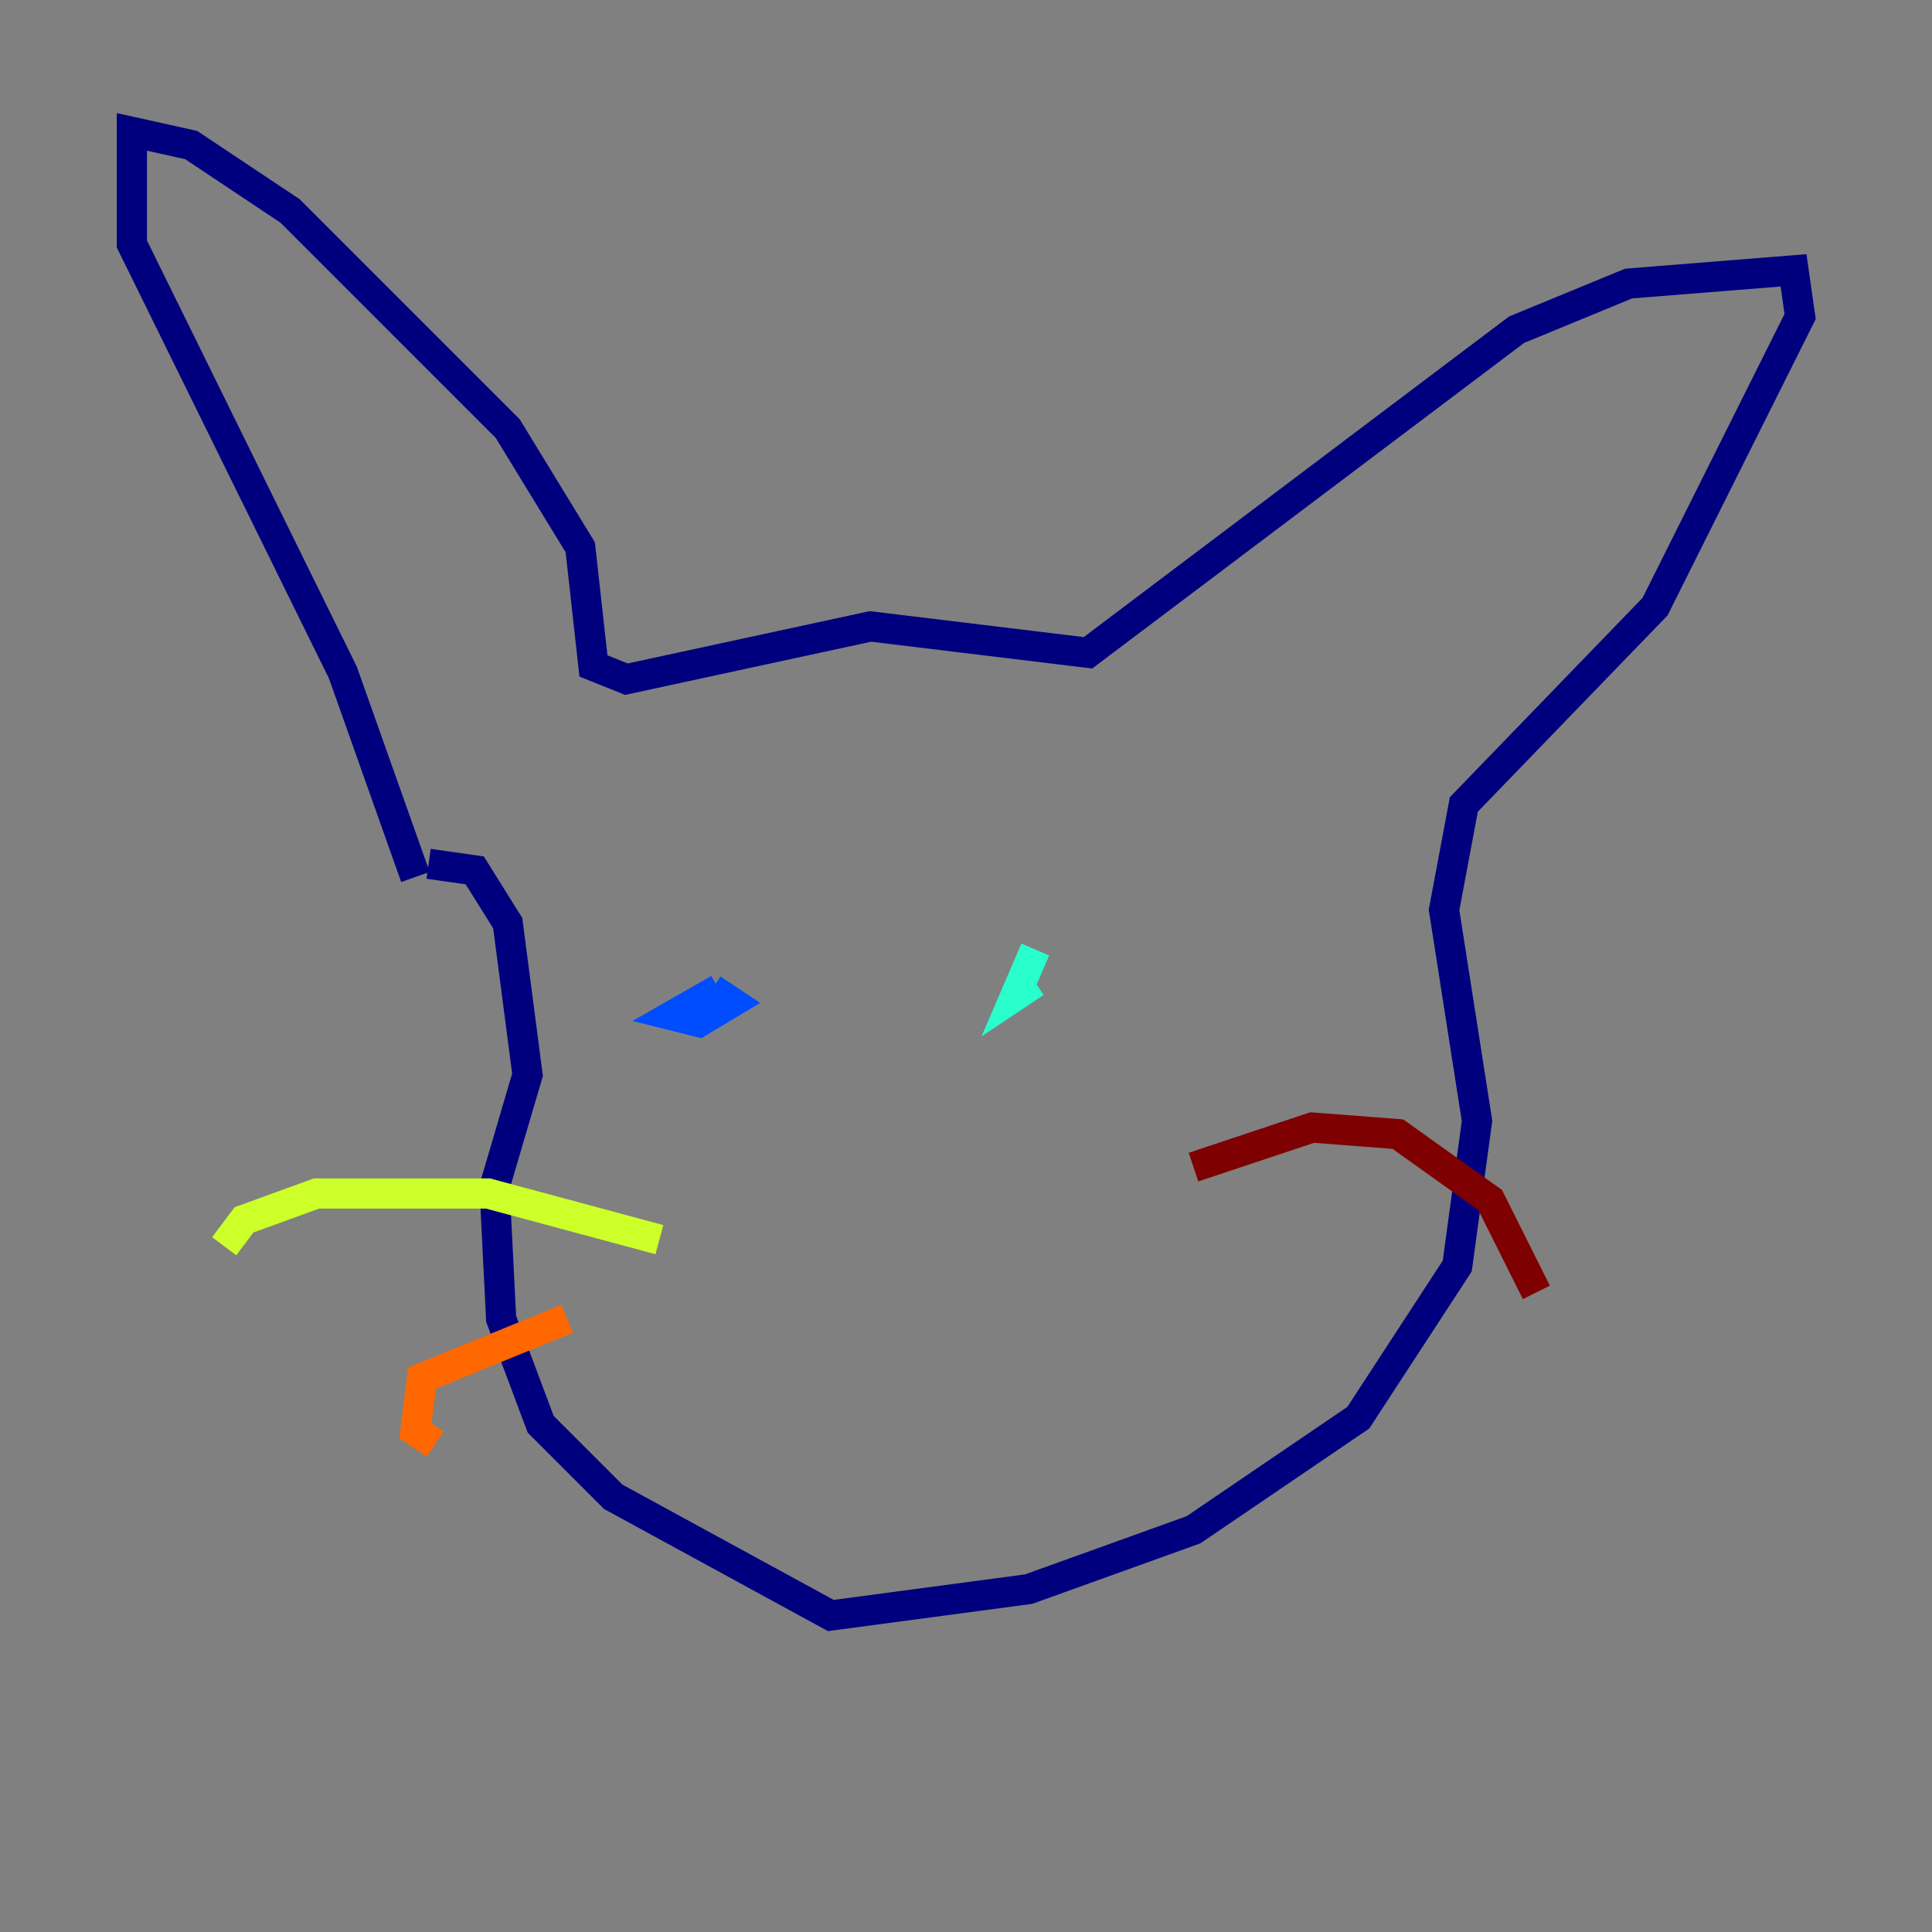 <?xml version="1.0" encoding="utf-8" ?>
<svg baseProfile="tiny" height="128" version="1.2" viewBox="0,0,128,128" width="128" xmlns="http://www.w3.org/2000/svg" xmlns:ev="http://www.w3.org/2001/xml-events" xmlns:xlink="http://www.w3.org/1999/xlink"><rect x="0" y="0" width="128" height="128" fill="#808080" stroke="none"/><defs /><polyline fill="none" points="27.522,58.102 22.717,44.56 8.737,16.164 8.737,8.737 12.669,9.611 19.222,13.979 33.638,28.396 38.444,36.259 39.317,44.123 41.502,44.997 57.666,41.502 72.082,43.249 100.478,21.843 107.904,18.785 118.826,17.911 119.263,20.969 109.652,40.191 96.983,53.297 95.672,60.287 97.857,74.266 96.546,83.877 89.993,93.925 79.072,101.352 68.15,105.283 55.044,107.031 40.628,99.167 35.822,94.362 33.201,87.372 32.764,78.635 34.949,71.208 33.638,61.16 31.454,57.666 28.396,57.229" stroke="#00007f" stroke-width="2" /><polyline fill="none" points="47.618,65.529 44.56,67.276 46.307,67.713 48.492,66.403 47.181,65.529" stroke="#004cff" stroke-width="2" /><polyline fill="none" points="68.587,62.908 67.276,65.966 68.587,65.092" stroke="#29ffcd" stroke-width="2" /><polyline fill="none" points="43.686,82.13 32.328,79.072 20.969,79.072 16.164,80.819 14.853,82.567" stroke="#cdff29" stroke-width="2" /><polyline fill="none" points="37.57,87.372 27.959,91.304 27.522,94.799 28.833,95.672" stroke="#ff6700" stroke-width="2" /><polyline fill="none" points="79.072,77.324 86.935,74.703 92.614,75.14 98.73,79.508 101.788,85.625" stroke="#7f0000" stroke-width="2" /></svg>